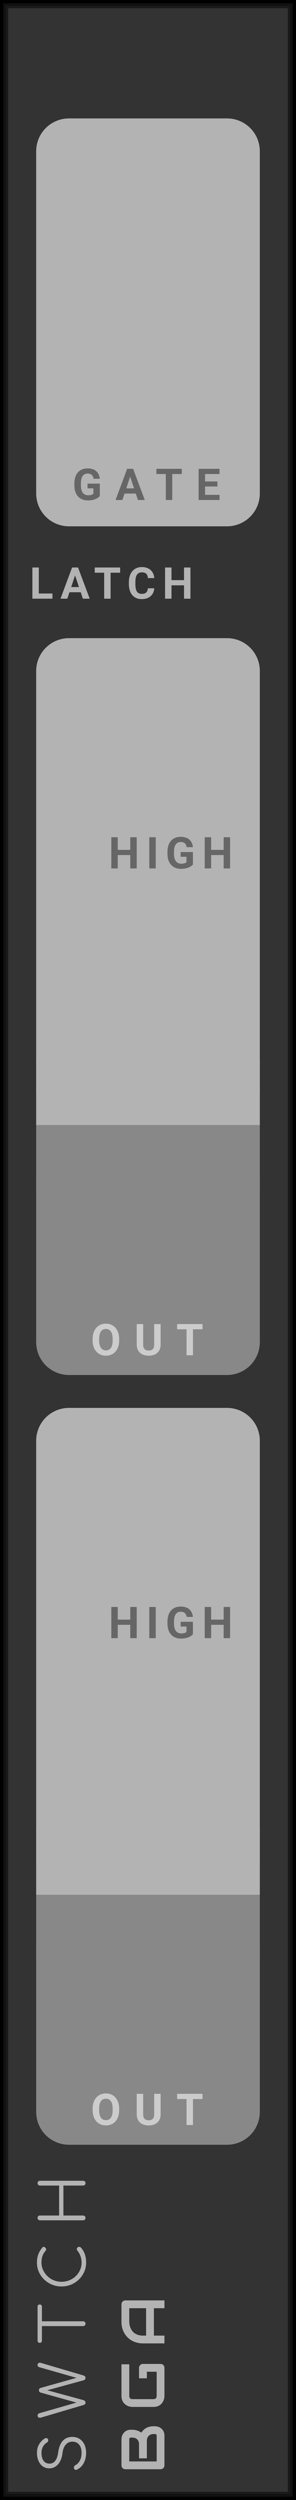 <?xml version="1.0" encoding="UTF-8" standalone="no"?>
<svg xmlns:dc="http://purl.org/dc/elements/1.1/" xmlns:cc="http://creativecommons.org/ns#" xmlns:rdf="http://www.w3.org/1999/02/22-rdf-syntax-ns#" xmlns:svg="http://www.w3.org/2000/svg" xmlns="http://www.w3.org/2000/svg" xmlns:sodipodi="http://sodipodi.sourceforge.net/DTD/sodipodi-0.dtd" xmlns:inkscape="http://www.inkscape.org/namespaces/inkscape" inkscape:version="1.0 (4035a4f, 2020-05-01)" sodipodi:docname="svg_render_Switch-lowcontrast-pp.svg" id="svg55470" viewBox="0 0 45.0 380.0" height="380.0" width="45.0" version="1.1">
  <defs id="defs55474"/>
  <sodipodi:namedview inkscape:current-layer="svg55470" inkscape:window-maximized="0" inkscape:window-y="23" inkscape:window-x="0" inkscape:cy="190" inkscape:cx="22.5" inkscape:zoom="1.7605263" showgrid="false" id="namedview55472" inkscape:window-height="480" inkscape:window-width="689" inkscape:pageshadow="2" inkscape:pageopacity="0" guidetolerance="10" gridtolerance="10" objecttolerance="10" borderopacity="1" bordercolor="#666666" pagecolor="#ffffff"/>
  
  <path class="module-background background-fill" d="M 0,0 H 45 V 380 H 0 Z" style="fill:#333333" id="rect55370"/>
  <path class="module-border-inner" d="M 1,1 H 44 V 379 H 1 V 1" style="fill:none;stroke:#191919;stroke-width:0.5" id="polyline55372"/>
  <path class="module-border-middle" d="m 0.5,0.5 h 44 v 379 H 0.5 V 0.5" style="fill:none;stroke:#111111;stroke-width:0.8" id="polyline55374"/>
  <path class="module-border-outer" d="M 0,0 H 45 V 380 H 0 V 0" style="fill:none;stroke:#000000;stroke-width:1" id="polyline55376"/>
  <g class="title" style="font-weight:normal;font-size:9.333px;font-family:Comfortaa, sans-serif;letter-spacing:2.5px;fill:#b3b3b3" id="text55378" transform="rotate(-90)" aria-label="SWTCH">
    <path id="path55605" style="font-weight:normal;font-size:9.333px;font-family:Comfortaa, sans-serif;letter-spacing:2.5px;fill:#b3b3b3" d="m -372.827,13.093 q -0.887,0 -1.577,-0.373 -0.681,-0.383 -0.98,-1.027 -0.037,-0.065 -0.037,-0.149 0,-0.131 0.093,-0.215 0.103,-0.093 0.271,-0.093 0.112,0 0.205,0.065 0.103,0.056 0.149,0.168 0.215,0.42 0.709,0.681 0.504,0.252 1.167,0.252 0.765,0 1.232,-0.364 0.467,-0.373 0.467,-1.036 0,-0.588 -0.439,-0.989 -0.429,-0.401 -1.297,-0.513 -1.083,-0.131 -1.708,-0.672 -0.616,-0.551 -0.616,-1.344 0,-0.56 0.299,-0.98 0.308,-0.429 0.84,-0.653 0.541,-0.233 1.223,-0.233 0.737,0 1.297,0.327 0.56,0.327 0.877,0.849 0.065,0.103 0.065,0.224 0,0.177 -0.168,0.28 -0.075,0.037 -0.168,0.037 -0.103,0 -0.196,-0.047 -0.084,-0.056 -0.14,-0.149 -0.523,-0.821 -1.577,-0.831 -0.756,0 -1.195,0.317 -0.439,0.317 -0.439,0.905 0,1.092 1.764,1.325 1.157,0.168 1.727,0.709 0.569,0.541 0.569,1.428 0,0.653 -0.317,1.129 -0.317,0.476 -0.868,0.728 -0.551,0.243 -1.232,0.243 z"/>
    <path id="path55607" style="font-weight:normal;font-size:9.333px;font-family:Comfortaa, sans-serif;letter-spacing:2.5px;fill:#b3b3b3" d="m -359.453,5.711 q 0.149,0 0.233,0.103 0.084,0.093 0.084,0.243 0,0.075 -0.028,0.177 l -1.904,6.459 q -0.047,0.149 -0.149,0.233 -0.093,0.075 -0.224,0.075 -0.131,0 -0.233,-0.084 -0.093,-0.084 -0.131,-0.215 l -1.512,-5.516 -1.503,5.507 q -0.047,0.14 -0.149,0.224 -0.093,0.084 -0.224,0.084 -0.131,0 -0.233,-0.084 -0.093,-0.084 -0.131,-0.215 l -1.913,-6.468 q -0.028,-0.103 -0.028,-0.168 0,-0.159 0.093,-0.252 0.093,-0.103 0.243,-0.103 0.261,0 0.355,0.28 l 1.615,5.628 1.531,-5.469 q 0.028,-0.103 0.121,-0.168 0.103,-0.065 0.224,-0.065 0.121,0 0.215,0.065 0.093,0.065 0.131,0.177 l 1.54,5.469 1.624,-5.675 q 0.075,-0.243 0.355,-0.243 z"/>
    <path id="path55609" style="font-weight:normal;font-size:9.333px;font-family:Comfortaa, sans-serif;letter-spacing:2.5px;fill:#b3b3b3" d="m -350.615,5.711 q 0.149,0 0.243,0.093 0.093,0.093 0.093,0.243 0,0.14 -0.093,0.233 -0.093,0.093 -0.243,0.093 h -2.221 V 12.636 q 0,0.149 -0.103,0.261 Q -353.042,13 -353.201,13 q -0.149,0 -0.261,-0.103 -0.103,-0.112 -0.103,-0.261 V 6.373 h -2.212 q -0.149,0 -0.243,-0.093 -0.093,-0.093 -0.093,-0.233 0,-0.149 0.093,-0.243 0.093,-0.093 0.243,-0.093 z"/>
    <path id="path55611" style="font-weight:normal;font-size:9.333px;font-family:Comfortaa, sans-serif;letter-spacing:2.5px;fill:#b3b3b3" d="m -343.91,13.093 q -0.989,0 -1.82,-0.504 -0.831,-0.504 -1.325,-1.363 -0.485,-0.859 -0.485,-1.876 0,-1.008 0.485,-1.867 0.485,-0.859 1.316,-1.363 0.831,-0.504 1.829,-0.504 0.672,0 1.223,0.196 0.551,0.196 1.064,0.625 0.103,0.075 0.103,0.215 0,0.075 -0.037,0.14 -0.037,0.056 -0.103,0.084 -0.019,0.065 -0.084,0.103 -0.065,0.037 -0.14,0.037 -0.14,0 -0.233,-0.084 -0.364,-0.327 -0.793,-0.476 -0.429,-0.149 -0.999,-0.149 -0.784,0 -1.456,0.42 -0.672,0.411 -1.073,1.111 -0.392,0.7 -0.392,1.512 0,0.831 0.392,1.531 0.392,0.7 1.064,1.111 0.672,0.411 1.465,0.411 1.017,0 1.839,-0.653 0.103,-0.075 0.205,-0.075 0.14,0 0.243,0.103 0.103,0.093 0.103,0.252 0,0.149 -0.103,0.261 -0.877,0.803 -2.287,0.803 z"/>
    <path id="path55613" style="font-weight:normal;font-size:9.333px;font-family:Comfortaa, sans-serif;letter-spacing:2.5px;fill:#b3b3b3" d="m -337.122,13 q -0.149,0 -0.261,-0.103 -0.103,-0.112 -0.103,-0.261 V 6.075 q 0,-0.159 0.103,-0.261 0.112,-0.103 0.261,-0.103 0.159,0 0.261,0.103 0.103,0.103 0.103,0.261 v 2.912 h 4.555 V 6.075 q 0,-0.159 0.103,-0.261 0.112,-0.103 0.261,-0.103 0.159,0 0.261,0.103 0.103,0.103 0.103,0.261 V 12.636 q 0,0.149 -0.103,0.261 Q -331.681,13 -331.839,13 q -0.149,0 -0.261,-0.103 -0.103,-0.112 -0.103,-0.261 V 9.64 h -4.555 V 12.636 q 0,0.149 -0.103,0.261 Q -336.963,13 -337.122,13 Z"/>
  </g>
  <g transform="rotate(-90,200.5,175.5)" id="g55384">
    <g class="brand" style="font-weight:bold;font-size:9.333px;font-family:Audiowide, sans-serif;letter-spacing:2px;fill:#b3b3b3" id="text55380" aria-label="BGA">
      <path id="path55597" style="font-weight:bold;font-size:9.333px;font-family:Audiowide, sans-serif;letter-spacing:2px;fill:#b3b3b3" d="m 7.21,-1.436 q 0,0.219 -0.077,0.469 -0.073,0.251 -0.246,0.465 Q 6.717,-0.287 6.444,-0.141 6.171,0 5.774,0 H 1.276 Q 1.148,0 1.039,-0.046 0.93,-0.091 0.848,-0.169 0.77,-0.251 0.725,-0.36 0.679,-0.469 0.679,-0.597 v -5.341 q 0,-0.123 0.046,-0.232 0.046,-0.109 0.123,-0.191 0.082,-0.082 0.191,-0.128 0.109,-0.046 0.237,-0.046 h 3.965 q 0.219,0 0.469,0.077 0.251,0.077 0.465,0.251 0.219,0.169 0.36,0.442 0.146,0.273 0.146,0.67 v 0.223 q 0,0.314 -0.105,0.679 -0.105,0.36 -0.337,0.684 0.201,0.123 0.374,0.296 0.178,0.173 0.31,0.401 0.132,0.228 0.21,0.515 0.077,0.287 0.077,0.633 z M 6.025,-1.663 q 0,-0.232 -0.073,-0.415 Q 5.879,-2.265 5.747,-2.397 5.615,-2.529 5.428,-2.598 5.241,-2.671 5.008,-2.671 h -2.671 v -1.194 h 2.137 q 0.232,0 0.419,-0.068 0.187,-0.073 0.319,-0.205 0.132,-0.132 0.201,-0.314 0.073,-0.187 0.073,-0.419 v -0.223 q 0,-0.255 -0.246,-0.255 H 1.864 v 4.165 h 3.91 q 0.032,0 0.077,-0.005 0.046,-0.005 0.082,-0.027 0.036,-0.023 0.064,-0.077 0.027,-0.055 0.027,-0.15 z"/>
      <path id="path55599" style="font-weight:bold;font-size:9.333px;font-family:Audiowide, sans-serif;letter-spacing:2px;fill:#b3b3b3" d="m 16.684,-0.597 q 0,0.128 -0.046,0.237 -0.046,0.109 -0.128,0.191 -0.077,0.077 -0.187,0.123 Q 16.214,0 16.087,0 h -4.275 q -0.164,0 -0.355,-0.036 -0.187,-0.041 -0.374,-0.123 -0.182,-0.082 -0.351,-0.21 -0.169,-0.132 -0.301,-0.314 -0.128,-0.187 -0.205,-0.428 -0.077,-0.246 -0.077,-0.551 v -3.208 q 0,-0.164 0.036,-0.351 0.041,-0.191 0.123,-0.374 0.082,-0.187 0.214,-0.355 0.132,-0.169 0.314,-0.296 0.187,-0.132 0.428,-0.21 0.242,-0.077 0.547,-0.077 h 4.817 v 1.185 h -4.817 q -0.232,0 -0.355,0.123 -0.123,0.123 -0.123,0.365 v 3.199 q 0,0.228 0.123,0.355 0.128,0.123 0.355,0.123 h 3.687 V -2.671 h -3.154 v -1.194 h 3.742 q 0.128,0 0.237,0.05 0.109,0.046 0.187,0.128 0.082,0.082 0.128,0.191 0.046,0.105 0.046,0.228 z"/>
      <path id="path55601" style="font-weight:bold;font-size:9.333px;font-family:Audiowide, sans-serif;letter-spacing:2px;fill:#b3b3b3" d="M 26.34,0 H 25.155 V -1.604 H 20.99 V 0 h -1.185 v -3.268 q 0,-0.715 0.246,-1.317 0.246,-0.602 0.684,-1.035 0.438,-0.433 1.035,-0.674 0.597,-0.242 1.303,-0.242 h 2.671 q 0.123,0 0.232,0.046 0.109,0.046 0.191,0.128 0.082,0.082 0.128,0.191 0.046,0.109 0.046,0.232 z m -5.35,-2.789 h 4.165 v -2.561 h -2.083 q -0.055,0 -0.232,0.018 -0.173,0.014 -0.406,0.077 -0.228,0.064 -0.483,0.196 -0.255,0.132 -0.469,0.365 -0.214,0.232 -0.355,0.583 -0.137,0.346 -0.137,0.843 z"/>
    </g>
    <path class="background-fill" d="M 0,0 H 3 V 3 H 0 Z" style="fill:#333333" transform="translate(11.5,-5)" id="rect55382"/>
  </g>
  <g class="io-group" transform="translate(5.5,18)" id="g55396">
    <path class="input-background" d="m 5,0 h 24 c 2.77,0 5,2.23 5,5 v 52 c 0,2.77 -2.23,5 -5,5 H 5 C 2.23,62 0,59.77 0,57 V 5 C 0,2.23 2.23,0 5,0 Z" style="fill:#b3b3b3" id="rect55388"/>
    <g transform="translate(8,4)" id="g55390"/>
    <g transform="translate(5,26)" id="g55392"/>
    <g class="input-label" style="font-weight:bold;font-size:6.667px;font-family:Roboto, sans-serif;letter-spacing:2px;fill:#666666" id="text55394" transform="translate(5.5,58)" aria-label="GATE">
      <path id="path55588" style="font-weight:bold;font-size:6.667px;font-family:Roboto, sans-serif;letter-spacing:2px;fill:#666666" d="M 4.173,-0.599 Q 3.91,-0.283 3.428,-0.107 2.946,0.065 2.36,0.065 q -0.615,0 -1.081,-0.267 Q 0.817,-0.472 0.563,-0.983 0.313,-1.494 0.306,-2.184 v -0.322 q 0,-0.71 0.238,-1.227 0.241,-0.521 0.69,-0.794 0.452,-0.277 1.058,-0.277 0.843,0 1.318,0.404 0.475,0.4 0.563,1.169 H 3.223 Q 3.158,-3.639 2.933,-3.828 2.712,-4.017 2.321,-4.017 q -0.498,0 -0.758,0.374 -0.26,0.374 -0.264,1.113 v 0.303 q 0,0.745 0.283,1.126 0.283,0.381 0.83,0.381 0.55,0 0.785,-0.234 V -1.771 H 2.308 v -0.719 h 1.865 z"/>
      <path id="path55590" style="font-weight:bold;font-size:6.667px;font-family:Roboto, sans-serif;letter-spacing:2px;fill:#666666" d="M 9.643,-0.977 H 7.931 L 7.605,0 H 6.567 L 8.331,-4.74 H 9.236 L 11.01,0 H 9.972 Z M 8.195,-1.768 H 9.38 L 8.784,-3.542 Z"/>
      <path id="path55592" style="font-weight:bold;font-size:6.667px;font-family:Roboto, sans-serif;letter-spacing:2px;fill:#666666" d="M 16.637,-3.949 H 15.185 V 0 h -0.977 v -3.949 h -1.432 v -0.791 h 3.861 z"/>
      <path id="path55594" style="font-weight:bold;font-size:6.667px;font-family:Roboto, sans-serif;letter-spacing:2px;fill:#666666" d="m 22.048,-2.054 h -1.875 v 1.27 h 2.201 V 0 h -3.177 v -4.74 h 3.171 v 0.791 h -2.194 v 1.13 h 1.875 z"/>
    </g>
  </g>
  <g transform="translate(4.5,85)" id="g55402">
    <g style="font-weight:bold;font-size:6.667px;font-family:Roboto, sans-serif;letter-spacing:1px;fill:#b3b3b3" id="text55398" transform="translate(0,6)" aria-label="LATCH">
      <path id="path55576" style="font-weight:bold;font-size:6.667px;font-family:Roboto, sans-serif;letter-spacing:1px;fill:#b3b3b3" d="M 1.4,-0.785 H 3.473 V 0 H 0.423 V -4.74 H 1.4 Z"/>
      <path id="path55578" style="font-weight:bold;font-size:6.667px;font-family:Roboto, sans-serif;letter-spacing:1px;fill:#b3b3b3" d="M 7.771,-0.977 H 6.059 L 5.733,0 H 4.695 L 6.459,-4.74 H 7.364 L 9.138,0 H 8.1 Z M 6.322,-1.768 H 7.507 L 6.911,-3.542 Z"/>
      <path id="path55580" style="font-weight:bold;font-size:6.667px;font-family:Roboto, sans-serif;letter-spacing:1px;fill:#b3b3b3" d="M 13.764,-3.949 H 12.313 V 0 H 11.336 V -3.949 H 9.904 v -0.791 h 3.861 z"/>
      <path id="path55582" style="font-weight:bold;font-size:6.667px;font-family:Roboto, sans-serif;letter-spacing:1px;fill:#b3b3b3" d="m 18.954,-1.579 q -0.055,0.765 -0.566,1.204 -0.508,0.439 -1.341,0.439 -0.911,0 -1.436,-0.612 Q 15.09,-1.162 15.09,-2.233 v -0.29 q 0,-0.684 0.241,-1.204 0.241,-0.521 0.687,-0.798 0.449,-0.28 1.042,-0.28 0.82,0 1.322,0.439 0.501,0.439 0.579,1.234 h -0.977 q -0.036,-0.459 -0.257,-0.664 -0.218,-0.208 -0.667,-0.208 -0.488,0 -0.732,0.352 -0.241,0.348 -0.247,1.084 v 0.358 q 0,0.768 0.231,1.123 0.234,0.355 0.736,0.355 0.452,0 0.674,-0.205 0.225,-0.208 0.257,-0.641 z"/>
      <path id="path55584" style="font-weight:bold;font-size:6.667px;font-family:Roboto, sans-serif;letter-spacing:1px;fill:#b3b3b3" d="M 24.452,0 H 23.476 V -2.031 H 21.572 V 0 H 20.595 v -4.74 h 0.977 v 1.921 h 1.904 v -1.921 h 0.977 z"/>
    </g>
    <g transform="translate(27,-1)" id="g55400"/>
  </g>
  <g transform="translate(0,97)" id="g55434">
    <g class="io-group" transform="translate(5.5)" id="g55414">
      <path class="input-background" d="m 5,0 h 24 c 2.77,0 5,2.23 5,5 v 64 c 0,2.77 -2.23,5 -5,5 H 5 C 2.23,74 0,71.77 0,69 V 5 C 0,2.23 2.23,0 5,0 Z" style="fill:#b3b3b3" id="rect55404"/>
      <path class="input-background-filler" d="M 0,0 H 34 V 10 H 0 Z" style="fill:#b3b3b3" transform="translate(0,64)" id="rect55406"/>
      <g transform="translate(5,3)" id="g55408"/>
      <g class="input-label" style="font-weight:bold;font-size:6.667px;font-family:Roboto, sans-serif;letter-spacing:1px;fill:#666666" id="text55410" transform="translate(11,35)" aria-label="HIGH">
        <path id="path55551" style="font-weight:bold;font-size:6.667px;font-family:Roboto, sans-serif;letter-spacing:1px;fill:#666666" d="M 4.281,0 H 3.304 V -2.031 H 1.4 V 0 H 0.423 V -4.74 H 1.4 v 1.921 H 3.304 v -1.921 h 0.977 z"/>
        <path id="path55553" style="font-weight:bold;font-size:6.667px;font-family:Roboto, sans-serif;letter-spacing:1px;fill:#666666" d="M 7.175,0 H 6.199 v -4.74 h 0.977 z"/>
        <path id="path55555" style="font-weight:bold;font-size:6.667px;font-family:Roboto, sans-serif;letter-spacing:1px;fill:#666666" d="m 12.827,-0.599 q -0.264,0.316 -0.745,0.492 -0.482,0.173 -1.068,0.173 -0.615,0 -1.081,-0.267 Q 9.471,-0.472 9.217,-0.983 8.966,-1.494 8.96,-2.184 v -0.322 q 0,-0.71 0.238,-1.227 0.241,-0.521 0.69,-0.794 0.452,-0.277 1.058,-0.277 0.843,0 1.318,0.404 0.475,0.4 0.563,1.169 h -0.951 q -0.065,-0.407 -0.29,-0.596 -0.221,-0.189 -0.612,-0.189 -0.498,0 -0.758,0.374 -0.26,0.374 -0.264,1.113 v 0.303 q 0,0.745 0.283,1.126 0.283,0.381 0.83,0.381 0.55,0 0.785,-0.234 v -0.817 h -0.889 v -0.719 h 1.865 z"/>
        <path id="path55557" style="font-weight:bold;font-size:6.667px;font-family:Roboto, sans-serif;letter-spacing:1px;fill:#666666" d="M 18.479,0 H 17.502 V -2.031 H 15.598 V 0 h -0.977 v -4.74 h 0.977 v 1.921 h 1.904 v -1.921 h 0.977 z"/>
      </g>
      <g transform="translate(2,29.3)" id="g55412"/>
    </g>
    <g transform="translate(5.5,36)" id="g55422">
      <g transform="translate(5,3)" id="g55416"/>
      <g style="font-weight:bold;font-size:6.667px;font-family:Roboto, sans-serif;letter-spacing:2px;fill:#b3b3b3" id="text55418" transform="translate(11,35)" aria-label="LOW">
        <path id="path55560" style="font-weight:bold;font-size:6.667px;font-family:Roboto, sans-serif;letter-spacing:2px;fill:#b3b3b3" d="M 1.4,-0.785 H 3.473 V 0 H 0.423 V -4.74 H 1.4 Z"/>
        <path id="path55562" style="font-weight:bold;font-size:6.667px;font-family:Roboto, sans-serif;letter-spacing:2px;fill:#b3b3b3" d="m 9.715,-2.262 q 0,0.7 -0.247,1.227 -0.247,0.527 -0.71,0.814 -0.459,0.286 -1.055,0.286 -0.589,0 -1.051,-0.283 Q 6.189,-0.501 5.936,-1.025 5.682,-1.553 5.678,-2.236 v -0.234 q 0,-0.7 0.251,-1.23 0.254,-0.534 0.713,-0.817 0.462,-0.286 1.055,-0.286 0.592,0 1.051,0.286 0.462,0.283 0.713,0.817 0.254,0.531 0.254,1.227 z M 8.725,-2.477 q 0,-0.745 -0.267,-1.133 -0.267,-0.387 -0.762,-0.387 -0.492,0 -0.758,0.384 -0.267,0.381 -0.27,1.12 v 0.231 q 0,0.726 0.267,1.126 0.267,0.4 0.768,0.4 0.492,0 0.755,-0.384 0.264,-0.387 0.267,-1.126 z"/>
        <path id="path55564" style="font-weight:bold;font-size:6.667px;font-family:Roboto, sans-serif;letter-spacing:2px;fill:#b3b3b3" d="m 16.122,-1.367 0.638,-3.372 h 0.973 L 16.682,0 H 15.699 L 14.928,-3.171 14.156,0 h -0.983 l -1.051,-4.74 h 0.973 l 0.641,3.366 0.781,-3.366 h 0.827 z"/>
      </g>
      <g transform="translate(2,29.3)" id="g55420"/>
    </g>
    <g class="io-group" transform="translate(5.5,77)" id="g55432">
      <path class="output-background-filler" d="M 0,0 H 34 V 10 H 0 Z" style="fill:#888888" transform="translate(0,-3)" id="rect55424"/>
      <path class="output-background" d="m 5,0 h 24 c 2.77,0 5,2.23 5,5 v 25 c 0,2.77 -2.23,5 -5,5 H 5 C 2.23,35 0,32.77 0,30 V 5 C 0,2.23 2.23,0 5,0 Z" style="fill:#888888" id="rect55426"/>
      <g transform="translate(5)" id="g55428"/>
      <g class="output-label" style="font-weight:bold;font-size:6.667px;font-family:Roboto, sans-serif;letter-spacing:2px;fill:#cccccc" id="text55430" transform="translate(8.3,32)" aria-label="OUT">
        <path id="path55569" style="font-weight:bold;font-size:6.667px;font-family:Roboto, sans-serif;letter-spacing:2px;fill:#cccccc" d="m 4.316,-2.262 q 0,0.7 -0.247,1.227 -0.247,0.527 -0.71,0.814 -0.459,0.286 -1.055,0.286 -0.589,0 -1.051,-0.283 Q 0.791,-0.501 0.537,-1.025 0.283,-1.553 0.28,-2.236 v -0.234 q 0,-0.7 0.251,-1.23 0.254,-0.534 0.713,-0.817 0.462,-0.286 1.055,-0.286 0.592,0 1.051,0.286 0.462,0.283 0.713,0.817 0.254,0.531 0.254,1.227 z M 3.327,-2.477 q 0,-0.745 -0.267,-1.133 -0.267,-0.387 -0.762,-0.387 -0.492,0 -0.758,0.384 -0.267,0.381 -0.27,1.12 v 0.231 q 0,0.726 0.267,1.126 0.267,0.4 0.768,0.4 0.492,0 0.755,-0.384 0.264,-0.387 0.267,-1.126 z"/>
        <path id="path55571" style="font-weight:bold;font-size:6.667px;font-family:Roboto, sans-serif;letter-spacing:2px;fill:#cccccc" d="m 10.62,-4.74 v 3.122 q 0,0.778 -0.488,1.23 -0.485,0.452 -1.328,0.452 -0.83,0 -1.318,-0.439 Q 6.997,-0.814 6.987,-1.582 v -3.158 h 0.977 v 3.128 q 0,0.465 0.221,0.68 0.225,0.212 0.618,0.212 0.824,0 0.837,-0.866 v -3.154 z"/>
        <path id="path55573" style="font-weight:bold;font-size:6.667px;font-family:Roboto, sans-serif;letter-spacing:2px;fill:#cccccc" d="M 16.988,-3.949 H 15.536 V 0 h -0.977 v -3.949 h -1.432 v -0.791 h 3.861 z"/>
      </g>
    </g>
  </g>
  <g transform="translate(0,214)" id="g55466">
    <g class="io-group" transform="translate(5.5)" id="g55446">
      <path class="input-background" d="m 5,0 h 24 c 2.77,0 5,2.23 5,5 v 64 c 0,2.77 -2.23,5 -5,5 H 5 C 2.23,74 0,71.77 0,69 V 5 C 0,2.23 2.23,0 5,0 Z" style="fill:#b3b3b3" id="rect55436"/>
      <path class="input-background-filler" d="M 0,0 H 34 V 10 H 0 Z" style="fill:#b3b3b3" transform="translate(0,64)" id="rect55438"/>
      <g transform="translate(5,3)" id="g55440"/>
      <g class="input-label" style="font-weight:bold;font-size:6.667px;font-family:Roboto, sans-serif;letter-spacing:1px;fill:#666666" id="text55442" transform="translate(11,35)" aria-label="HIGH">
        <path id="path55524" style="font-weight:bold;font-size:6.667px;font-family:Roboto, sans-serif;letter-spacing:1px;fill:#666666" d="M 4.281,0 H 3.304 V -2.031 H 1.4 V 0 H 0.423 V -4.74 H 1.4 v 1.921 H 3.304 v -1.921 h 0.977 z"/>
        <path id="path55526" style="font-weight:bold;font-size:6.667px;font-family:Roboto, sans-serif;letter-spacing:1px;fill:#666666" d="M 7.175,0 H 6.199 v -4.74 h 0.977 z"/>
        <path id="path55528" style="font-weight:bold;font-size:6.667px;font-family:Roboto, sans-serif;letter-spacing:1px;fill:#666666" d="m 12.827,-0.599 q -0.264,0.316 -0.745,0.492 -0.482,0.173 -1.068,0.173 -0.615,0 -1.081,-0.267 Q 9.471,-0.472 9.217,-0.983 8.966,-1.494 8.96,-2.184 v -0.322 q 0,-0.71 0.238,-1.227 0.241,-0.521 0.69,-0.794 0.452,-0.277 1.058,-0.277 0.843,0 1.318,0.404 0.475,0.4 0.563,1.169 h -0.951 q -0.065,-0.407 -0.29,-0.596 -0.221,-0.189 -0.612,-0.189 -0.498,0 -0.758,0.374 -0.26,0.374 -0.264,1.113 v 0.303 q 0,0.745 0.283,1.126 0.283,0.381 0.83,0.381 0.55,0 0.785,-0.234 v -0.817 h -0.889 v -0.719 h 1.865 z"/>
        <path id="path55530" style="font-weight:bold;font-size:6.667px;font-family:Roboto, sans-serif;letter-spacing:1px;fill:#666666" d="M 18.479,0 H 17.502 V -2.031 H 15.598 V 0 h -0.977 v -4.74 h 0.977 v 1.921 h 1.904 v -1.921 h 0.977 z"/>
      </g>
      <g transform="translate(2,29.3)" id="g55444"/>
    </g>
    <g transform="translate(5.5,36)" id="g55454">
      <g transform="translate(5,3)" id="g55448"/>
      <g style="font-weight:bold;font-size:6.667px;font-family:Roboto, sans-serif;letter-spacing:2px;fill:#b3b3b3" id="text55450" transform="translate(11,35)" aria-label="LOW">
        <path id="path55533" style="font-weight:bold;font-size:6.667px;font-family:Roboto, sans-serif;letter-spacing:2px;fill:#b3b3b3" d="M 1.4,-0.785 H 3.473 V 0 H 0.423 V -4.74 H 1.4 Z"/>
        <path id="path55535" style="font-weight:bold;font-size:6.667px;font-family:Roboto, sans-serif;letter-spacing:2px;fill:#b3b3b3" d="m 9.715,-2.262 q 0,0.7 -0.247,1.227 -0.247,0.527 -0.71,0.814 -0.459,0.286 -1.055,0.286 -0.589,0 -1.051,-0.283 Q 6.189,-0.501 5.936,-1.025 5.682,-1.553 5.678,-2.236 v -0.234 q 0,-0.7 0.251,-1.23 0.254,-0.534 0.713,-0.817 0.462,-0.286 1.055,-0.286 0.592,0 1.051,0.286 0.462,0.283 0.713,0.817 0.254,0.531 0.254,1.227 z M 8.725,-2.477 q 0,-0.745 -0.267,-1.133 -0.267,-0.387 -0.762,-0.387 -0.492,0 -0.758,0.384 -0.267,0.381 -0.27,1.12 v 0.231 q 0,0.726 0.267,1.126 0.267,0.4 0.768,0.4 0.492,0 0.755,-0.384 0.264,-0.387 0.267,-1.126 z"/>
        <path id="path55537" style="font-weight:bold;font-size:6.667px;font-family:Roboto, sans-serif;letter-spacing:2px;fill:#b3b3b3" d="m 16.122,-1.367 0.638,-3.372 h 0.973 L 16.682,0 H 15.699 L 14.928,-3.171 14.156,0 h -0.983 l -1.051,-4.74 h 0.973 l 0.641,3.366 0.781,-3.366 h 0.827 z"/>
      </g>
      <g transform="translate(2,29.3)" id="g55452"/>
    </g>
    <g class="io-group" transform="translate(5.5,77)" id="g55464">
      <path class="output-background-filler" d="M 0,0 H 34 V 10 H 0 Z" style="fill:#888888" transform="translate(0,-3)" id="rect55456"/>
      <path class="output-background" d="m 5,0 h 24 c 2.77,0 5,2.23 5,5 v 25 c 0,2.77 -2.23,5 -5,5 H 5 C 2.23,35 0,32.77 0,30 V 5 C 0,2.23 2.23,0 5,0 Z" style="fill:#888888" id="rect55458"/>
      <g transform="translate(5)" id="g55460"/>
      <g class="output-label" style="font-weight:bold;font-size:6.667px;font-family:Roboto, sans-serif;letter-spacing:2px;fill:#cccccc" id="text55462" transform="translate(8.3,32)" aria-label="OUT">
        <path id="path55542" style="font-weight:bold;font-size:6.667px;font-family:Roboto, sans-serif;letter-spacing:2px;fill:#cccccc" d="m 4.316,-2.262 q 0,0.7 -0.247,1.227 -0.247,0.527 -0.71,0.814 -0.459,0.286 -1.055,0.286 -0.589,0 -1.051,-0.283 Q 0.791,-0.501 0.537,-1.025 0.283,-1.553 0.28,-2.236 v -0.234 q 0,-0.7 0.251,-1.23 0.254,-0.534 0.713,-0.817 0.462,-0.286 1.055,-0.286 0.592,0 1.051,0.286 0.462,0.283 0.713,0.817 0.254,0.531 0.254,1.227 z M 3.327,-2.477 q 0,-0.745 -0.267,-1.133 -0.267,-0.387 -0.762,-0.387 -0.492,0 -0.758,0.384 -0.267,0.381 -0.27,1.12 v 0.231 q 0,0.726 0.267,1.126 0.267,0.4 0.768,0.4 0.492,0 0.755,-0.384 0.264,-0.387 0.267,-1.126 z"/>
        <path id="path55544" style="font-weight:bold;font-size:6.667px;font-family:Roboto, sans-serif;letter-spacing:2px;fill:#cccccc" d="m 10.62,-4.74 v 3.122 q 0,0.778 -0.488,1.23 -0.485,0.452 -1.328,0.452 -0.83,0 -1.318,-0.439 Q 6.997,-0.814 6.987,-1.582 v -3.158 h 0.977 v 3.128 q 0,0.465 0.221,0.68 0.225,0.212 0.618,0.212 0.824,0 0.837,-0.866 v -3.154 z"/>
        <path id="path55546" style="font-weight:bold;font-size:6.667px;font-family:Roboto, sans-serif;letter-spacing:2px;fill:#cccccc" d="M 16.988,-3.949 H 15.536 V 0 h -0.977 v -3.949 h -1.432 v -0.791 h 3.861 z"/>
      </g>
    </g>
  </g>
</svg>
